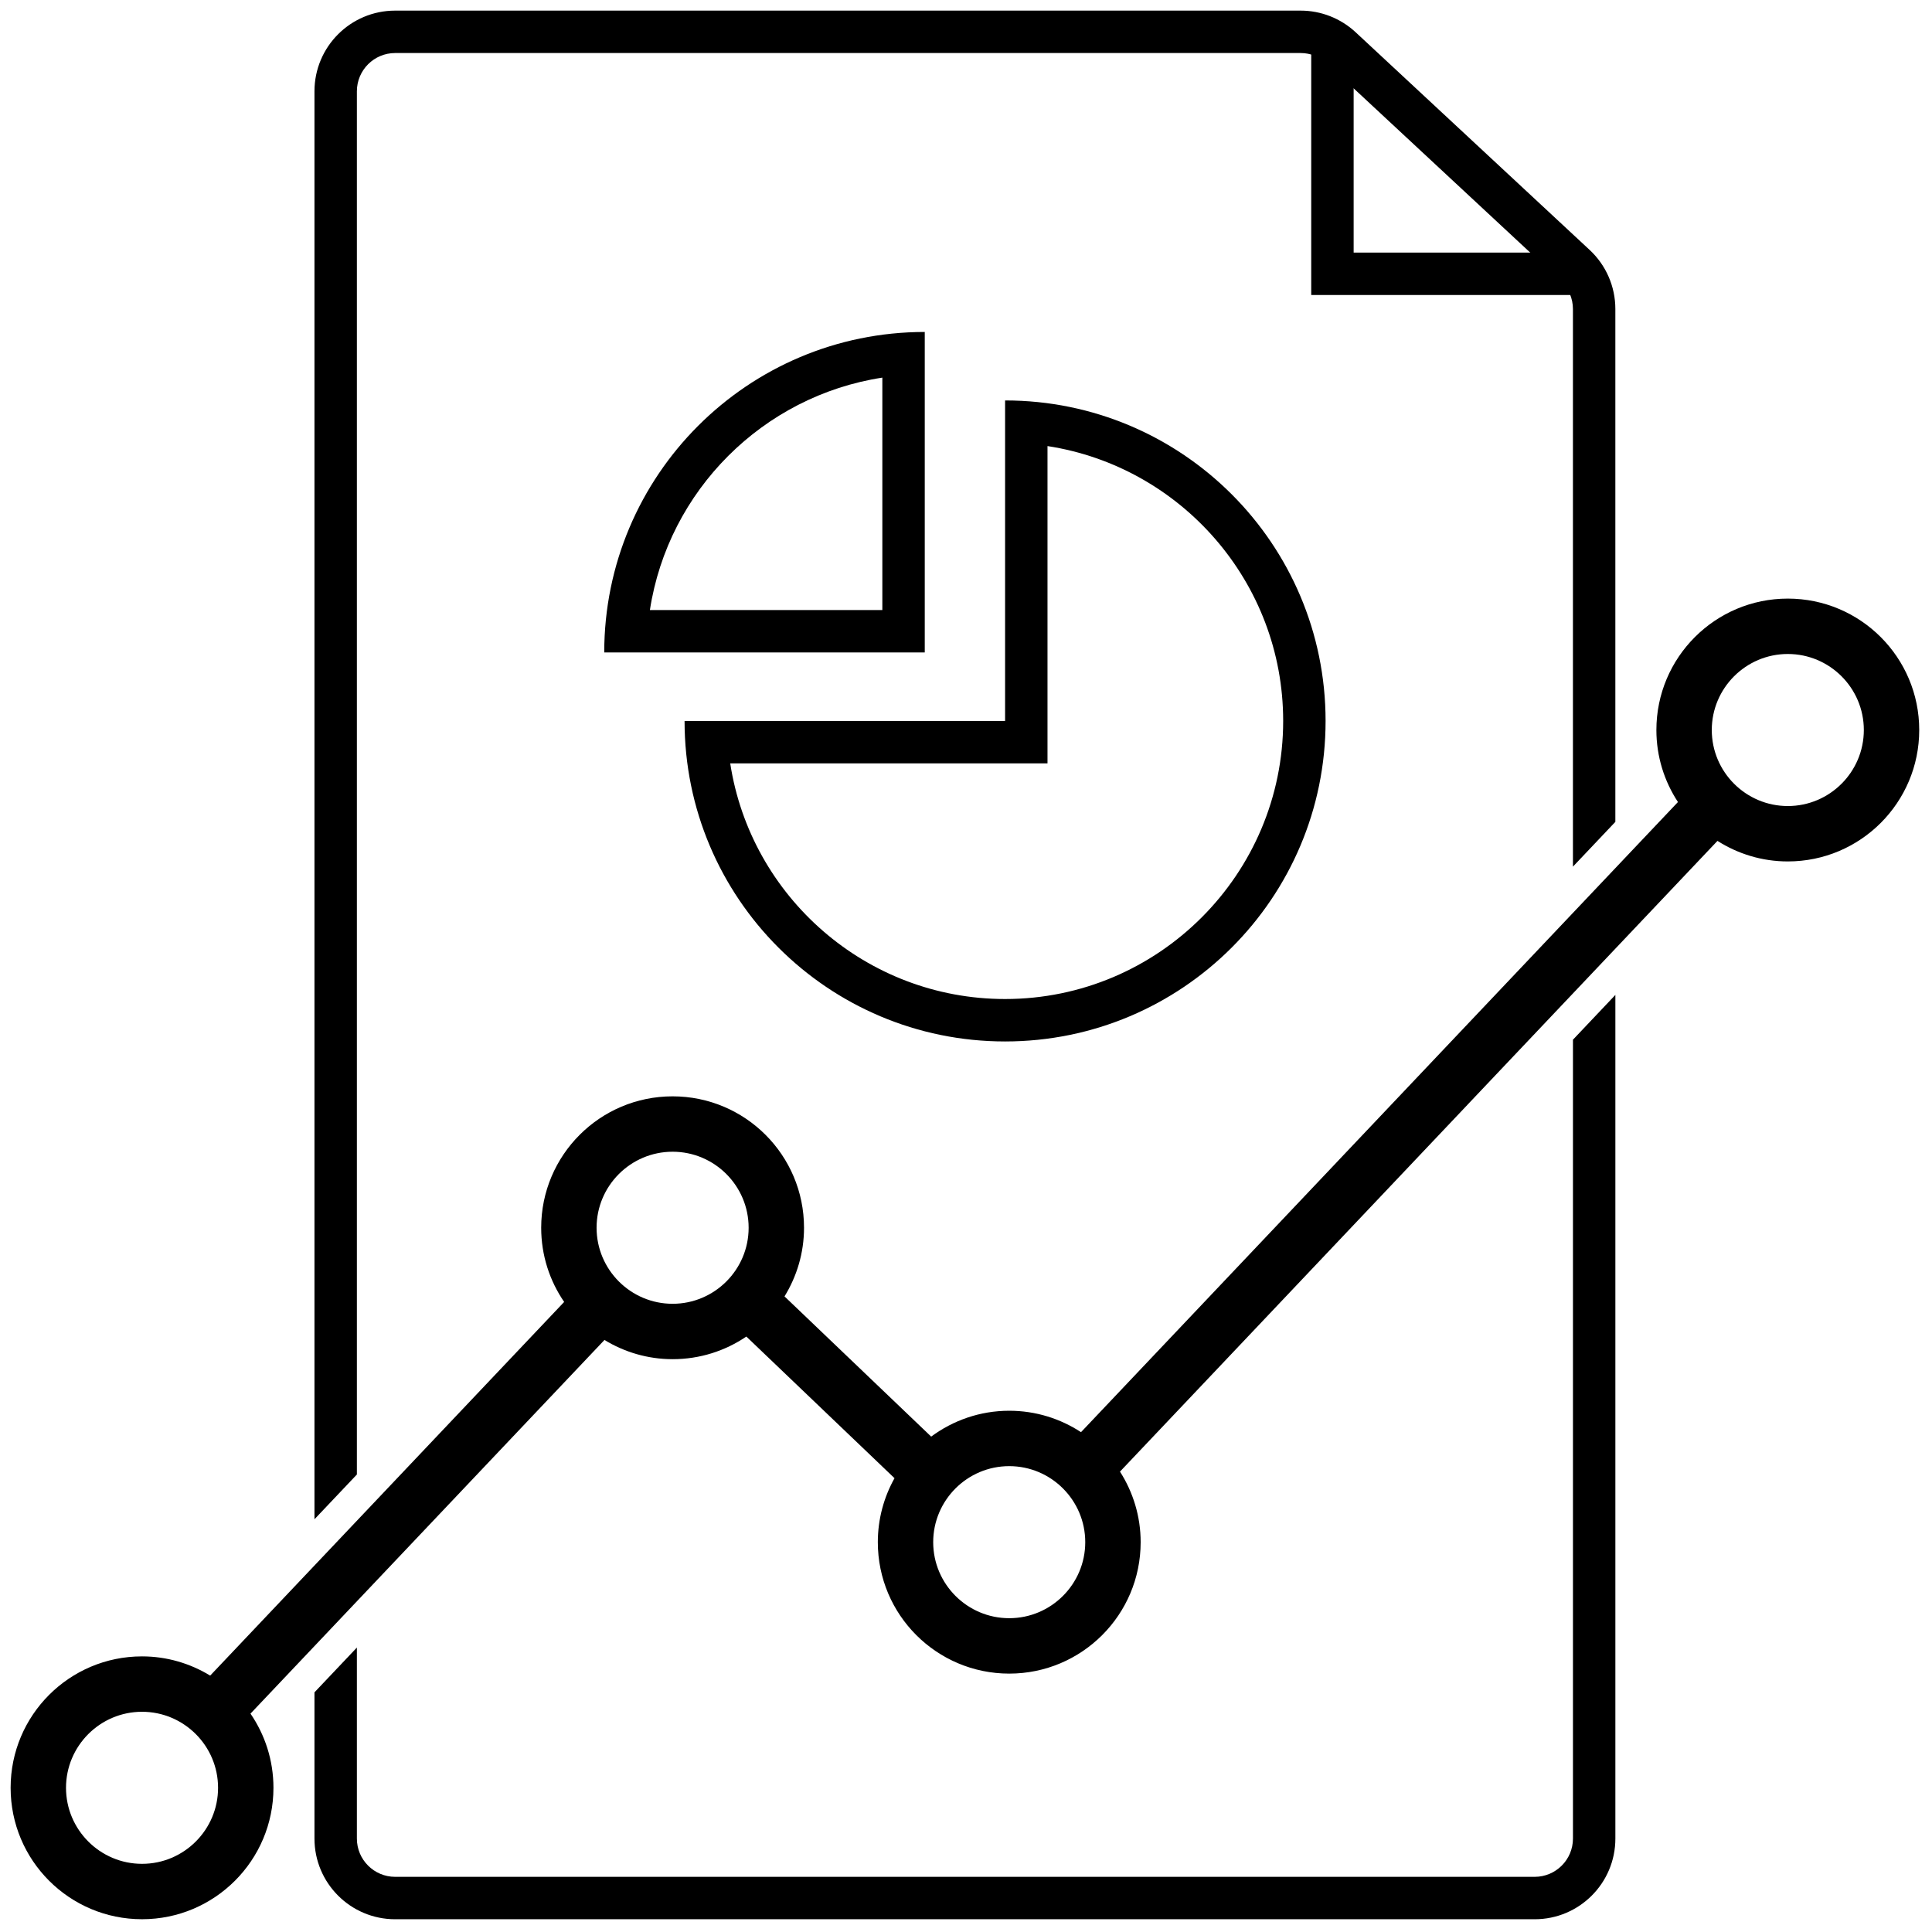 <svg xmlns="http://www.w3.org/2000/svg" xmlns:xlink="http://www.w3.org/1999/xlink" version="1.1" width="256" height="256" viewBox="0 0 256 256" xml:space="preserve">

<defs>
</defs>
<g style="stroke: none; stroke-width: 0; stroke-dasharray: none; stroke-linecap: butt; stroke-linejoin: miter; stroke-miterlimit: 10; fill: none; fill-rule: nonzero; opacity: 1;" transform="translate(1.407 1.407) scale(2.81 2.81)" >
	<polygon points="74.1,13.41 61.33,13.41 61.33,1.71 63.33,1.71 63.33,11.41 74.1,11.41 " style="stroke: none; stroke-width: 1; stroke-dasharray: none; stroke-linecap: butt; stroke-linejoin: miter; stroke-miterlimit: 10; fill: rgb(0,0,0); fill-rule: nonzero; opacity: 1;" transform="  matrix(1 0 0 1 0 0) "/>
	<path d="M 48.894 20.534 c 6.285 0.966 11.113 6.41 11.113 12.961 c 0 7.231 -5.883 13.113 -13.113 13.113 c -6.551 0 -11.996 -4.828 -12.961 -11.113 h 12.961 h 2 v -2 V 20.534 M 46.894 18.382 v 15.114 H 31.78 c 0 8.347 6.767 15.113 15.114 15.113 s 15.113 -6.767 15.113 -15.113 C 62.007 25.149 55.241 18.382 46.894 18.382 L 46.894 18.382 z" style="stroke: none; stroke-width: 1; stroke-dasharray: none; stroke-linecap: butt; stroke-linejoin: miter; stroke-miterlimit: 10; fill: rgb(0,0,0); fill-rule: nonzero; opacity: 1;" transform=" matrix(1 0 0 1 0 0) " stroke-linecap="round" />
	<path d="M 41.106 17.306 v 10.961 H 30.145 C 31.01 22.634 35.473 18.171 41.106 17.306 M 43.106 15.153 c -8.347 0 -15.114 6.767 -15.114 15.113 h 15.114 V 15.153 L 43.106 15.153 z" style="stroke: none; stroke-width: 1; stroke-dasharray: none; stroke-linecap: butt; stroke-linejoin: miter; stroke-miterlimit: 10; fill: rgb(0,0,0); fill-rule: nonzero; opacity: 1;" transform=" matrix(1 0 0 1 0 0) " stroke-linecap="round" />
	<path d="M 83.803 27.726 c -3.422 0 -6.197 2.774 -6.197 6.197 c 0 1.255 0.376 2.421 1.017 3.396 L 62.616 54.216 c 0 0 0 0.001 0 0.001 L 50.474 67.033 c -0.973 -0.637 -2.135 -1.01 -3.385 -1.01 c -1.38 0 -2.65 0.457 -3.68 1.219 l -6.916 -6.611 l 0 0 c 0.58 -0.943 0.92 -2.049 0.92 -3.237 c 0 -3.422 -2.774 -6.197 -6.197 -6.197 c -3.422 0 -6.197 2.774 -6.197 6.197 c 0 1.299 0.401 2.503 1.083 3.498 l 0 0 L 9.41 78.512 c -0.938 -0.571 -2.035 -0.906 -3.214 -0.906 C 2.774 77.606 0 80.381 0 83.803 C 0 87.226 2.774 90 6.197 90 c 3.422 0 6.197 -2.774 6.197 -6.197 c 0 -1.298 -0.401 -2.502 -1.083 -3.498 l 16.692 -17.62 c 0.938 0.571 2.035 0.906 3.214 0.906 c 1.289 0 2.485 -0.394 3.476 -1.067 l 6.987 6.679 c -0.499 0.893 -0.787 1.922 -0.787 3.018 c 0 3.422 2.774 6.197 6.197 6.197 s 6.197 -2.774 6.197 -6.197 c 0 -1.226 -0.361 -2.366 -0.975 -3.328 L 68.693 51.6 c 0 0 0 0 0 -0.001 l 11.793 -12.448 c 0.96 0.61 2.096 0.969 3.317 0.969 c 3.422 0 6.197 -2.774 6.197 -6.197 C 90 30.5 87.226 27.726 83.803 27.726 z M 6.197 87.388 c -1.977 0 -3.585 -1.608 -3.585 -3.585 c 0 -1.977 1.608 -3.585 3.585 -3.585 s 3.585 1.608 3.585 3.585 C 9.782 85.78 8.174 87.388 6.197 87.388 z M 31.216 60.979 c -1.977 0 -3.585 -1.608 -3.585 -3.585 c 0 -1.977 1.608 -3.585 3.585 -3.585 c 1.977 0 3.585 1.608 3.585 3.585 C 34.801 59.371 33.193 60.979 31.216 60.979 z M 47.089 75.805 c -1.977 0 -3.585 -1.608 -3.585 -3.585 c 0 -1.977 1.608 -3.585 3.585 -3.585 s 3.585 1.608 3.585 3.585 C 50.674 74.197 49.066 75.805 47.089 75.805 z M 83.803 37.508 c -1.977 0 -3.585 -1.608 -3.585 -3.585 c 0 -1.977 1.608 -3.585 3.585 -3.585 s 3.585 1.608 3.585 3.585 C 87.388 35.9 85.78 37.508 83.803 37.508 z" style="stroke: none; stroke-width: 1; stroke-dasharray: none; stroke-linecap: butt; stroke-linejoin: miter; stroke-miterlimit: 10; fill: rgb(0,0,0); fill-rule: nonzero; opacity: 1;" transform=" matrix(1 0 0 1 0 0) " stroke-linecap="round" />
	<path d="M 73.672 48.526 v 37.671 c 0 0.995 -0.809 1.804 -1.804 1.804 H 18.132 c -0.995 0 -1.804 -0.809 -1.804 -1.804 v -9.007 l -2 2.111 v 6.896 c 0 2.101 1.703 3.804 3.804 3.804 h 53.736 c 2.101 0 3.804 -1.703 3.804 -3.804 V 46.414 L 73.672 48.526 z" style="stroke: none; stroke-width: 1; stroke-dasharray: none; stroke-linecap: butt; stroke-linejoin: miter; stroke-miterlimit: 10; fill: rgb(0,0,0); fill-rule: nonzero; opacity: 1;" transform=" matrix(1 0 0 1 0 0) " stroke-linecap="round" />
	<path d="M 16.328 69.029 V 3.804 C 16.328 2.809 17.137 2 18.132 2 h 42.699 c 0.457 0 0.894 0.172 1.228 0.483 l 11.037 10.266 c 0.366 0.34 0.575 0.821 0.575 1.321 v 26.295 l 2 -2.111 V 14.069 c 0 -1.057 -0.439 -2.066 -1.213 -2.785 L 63.422 1.018 C 62.718 0.364 61.792 0 60.831 0 H 18.132 c -2.101 0 -3.804 1.703 -3.804 3.804 V 71.14 L 16.328 69.029 z" style="stroke: none; stroke-width: 1; stroke-dasharray: none; stroke-linecap: butt; stroke-linejoin: miter; stroke-miterlimit: 10; fill: rgb(0,0,0); fill-rule: nonzero; opacity: 1;" transform=" matrix(1 0 0 1 0 0) " stroke-linecap="round" />
</g>
</svg>